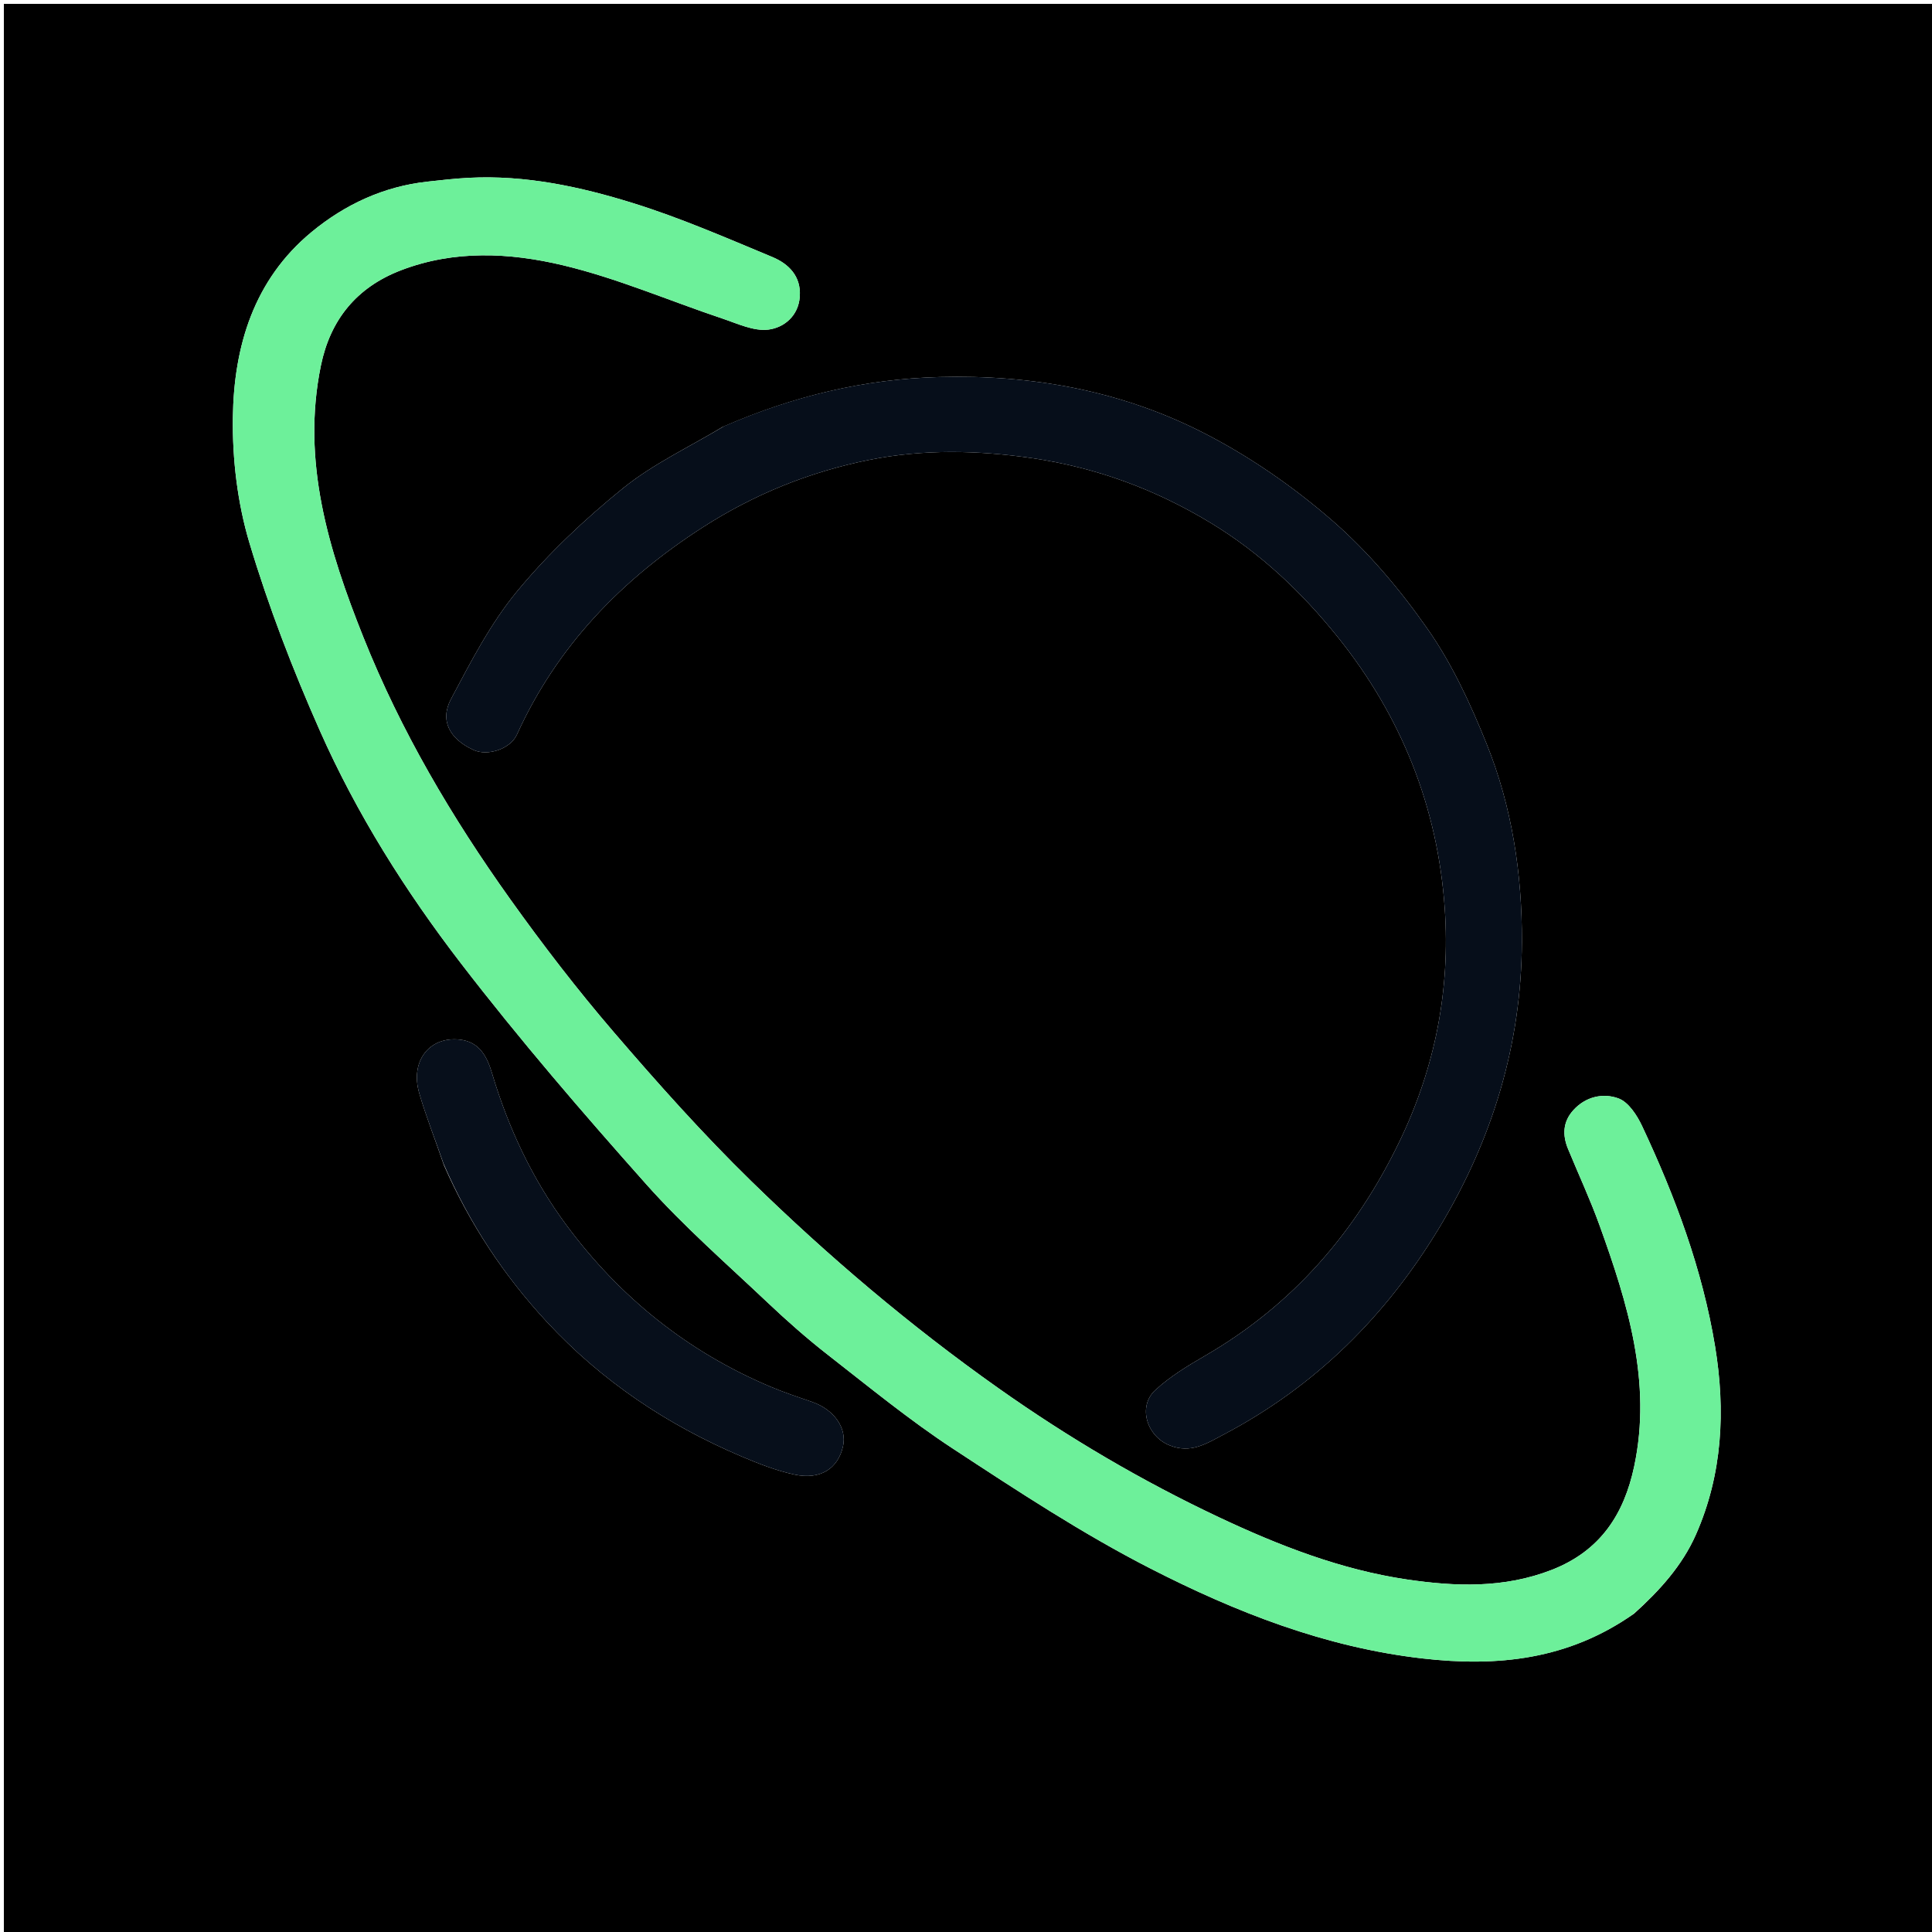 <svg version="1.1" id="Layer_1" xmlns="http://www.w3.org/2000/svg" xmlns:xlink="http://www.w3.org/1999/xlink" x="0px" y="0px"
	 width="100%" viewBox="0 0 500 500" enable-background="new 0 0 500 500" xml:space="preserve">
<path fill="#000000" opacity="1" stroke="none" 
	d="
M264,501 
	C176,501 88.5,501 1,501 
	C1,334.333 1,167.667 1,1 
	C167.667,1 334.333,1 501,1 
	C501,167.667 501,334.333 501,501 
	C422.167,501 343.333,501 264,501 
M422.934,417.576 
	C429.444,411.696 435.332,405.237 438.901,397.155 
	C445.81,381.511 446.582,365.009 443.863,348.457 
	C440.587,328.52 433.548,309.675 424.983,291.436 
	C423.664,288.627 421.455,285.219 418.857,284.265 
	C414.926,282.821 410.407,283.747 407.188,287.299 
	C404.456,290.314 404.322,293.74 405.807,297.341 
	C408.526,303.936 411.543,310.421 413.962,317.122 
	C421.234,337.269 427.549,357.663 422.931,379.469 
	C420.321,391.794 414.236,401.351 401.593,406.278 
	C389.188,411.112 376.597,410.605 364.118,408.766 
	C347.08,406.256 330.99,399.982 315.483,392.674 
	C295.506,383.26 276.539,372.092 258.429,359.292 
	C235.591,343.151 214.376,325.153 194.436,305.692 
	C181.92,293.476 170.223,280.361 158.818,267.083 
	C149.366,256.078 140.484,244.527 132.051,232.717 
	C116.921,211.528 103.726,189.159 94.041,164.9 
	C85.032,142.336 77.965,119.365 83.046,94.615 
	C85.469,82.813 92.23,74.393 103.707,69.974 
	C117.542,64.647 131.87,65.366 145.632,68.638 
	C159.697,71.982 173.162,77.823 186.935,82.435 
	C190.844,83.744 195.061,85.774 198.866,85.301 
	C202.852,84.806 206.654,81.803 206.99,76.719 
	C207.337,71.456 204.074,68.262 199.887,66.519 
	C187.97,61.559 176.076,56.373 163.776,52.55 
	C150.073,48.29 135.953,45.269 121.381,46.014 
	C117.784,46.198 114.196,46.613 110.613,47.006 
	C99.279,48.248 89.246,52.933 80.639,60.042 
	C65.682,72.395 60.516,89.628 60.266,108.063 
	C60.12,118.89 61.459,130.165 64.558,140.511 
	C69.511,157.048 75.775,173.294 82.775,189.092 
	C92.332,210.664 104.963,230.685 119.303,249.329 
	C134.467,269.044 150.747,287.947 167.293,306.535 
	C176.979,317.415 188.056,327.07 198.664,337.11 
	C203.668,341.846 208.857,346.428 214.289,350.662 
	C224.932,358.959 235.411,367.562 246.674,374.947 
	C263.332,385.869 280.072,396.897 297.766,405.947 
	C319.862,417.248 342.972,426.317 368.108,429.202 
	C387.582,431.437 405.868,429.546 422.934,417.576 
M187.025,110.481 
	C178.371,115.699 169.021,120.058 161.237,126.353 
	C151.36,134.343 141.931,143.223 133.851,152.995 
	C126.958,161.334 121.845,171.263 116.723,180.901 
	C113.732,186.529 116.433,191.324 122.612,194.117 
	C126.235,195.755 132.095,193.827 133.78,190.112 
	C144.194,167.161 160.893,149.96 181.896,136.45 
	C195.228,127.875 209.668,122.067 225.051,118.999 
	C238.921,116.232 252.992,116.499 267.089,118.563 
	C283.764,121.005 299.105,126.68 313.443,135.392 
	C326.217,143.154 336.9,153.265 346.181,164.829 
	C362.664,185.365 372.089,208.886 373.901,235.144 
	C375.344,256.057 371.457,276.105 362.317,295.139 
	C351.006,318.694 334.729,337.594 311.996,350.791 
	C307.445,353.433 302.82,356.217 298.989,359.759 
	C294.331,364.064 296.844,371.722 302.688,374.057 
	C308.182,376.252 312.158,373.639 316.632,371.284 
	C340.482,358.73 358.787,340.521 372.609,317.519 
	C386.269,294.786 393.751,270.222 393.865,243.734 
	C393.941,226.215 391.325,208.847 384.741,192.524 
	C380.608,182.278 375.876,171.979 369.594,162.972 
	C362.43,152.7 354.131,142.817 344.7,134.639 
	C334.519,125.811 323.089,117.908 311.08,111.82 
	C289.938,101.104 267.055,96.937 243.172,97.573 
	C223.73,98.091 205.4,102.472 187.025,110.481 
M114.875,301.519 
	C121.46,316.558 130.351,330.058 141.525,342.109 
	C155.702,357.401 172.61,368.7 191.695,376.835 
	C196.203,378.756 200.848,380.595 205.613,381.617 
	C212.311,383.054 216.88,380.063 218.167,374.319 
	C219.236,369.551 215.845,364.762 210.115,362.799 
	C206.516,361.566 202.898,360.352 199.397,358.875 
	C177.924,349.814 160.386,335.706 146.559,317.025 
	C137.77,305.152 131.582,291.957 127.35,277.797 
	C126.097,273.605 124.186,269.606 118.933,269.045 
	C111.106,268.208 106.095,274.632 108.498,282.914 
	C110.252,288.957 112.605,294.828 114.875,301.519 
z"/>
<path fill="#6DF09A" opacity="1" stroke="none" 
	d="
M422.624,417.767 
	C405.868,429.546 387.582,431.437 368.108,429.202 
	C342.972,426.317 319.862,417.248 297.766,405.947 
	C280.072,396.897 263.332,385.869 246.674,374.947 
	C235.411,367.562 224.932,358.959 214.289,350.662 
	C208.857,346.428 203.668,341.846 198.664,337.11 
	C188.056,327.07 176.979,317.415 167.293,306.535 
	C150.747,287.947 134.467,269.044 119.303,249.329 
	C104.963,230.685 92.332,210.664 82.775,189.092 
	C75.775,173.294 69.511,157.048 64.558,140.511 
	C61.459,130.165 60.12,118.89 60.266,108.063 
	C60.516,89.628 65.682,72.395 80.639,60.042 
	C89.246,52.933 99.279,48.248 110.613,47.006 
	C114.196,46.613 117.784,46.198 121.381,46.014 
	C135.953,45.269 150.073,48.29 163.776,52.55 
	C176.076,56.373 187.97,61.559 199.887,66.519 
	C204.074,68.262 207.337,71.456 206.99,76.719 
	C206.654,81.803 202.852,84.806 198.866,85.301 
	C195.061,85.774 190.844,83.744 186.935,82.435 
	C173.162,77.823 159.697,71.982 145.632,68.638 
	C131.87,65.366 117.542,64.647 103.707,69.974 
	C92.23,74.393 85.469,82.813 83.046,94.615 
	C77.965,119.365 85.032,142.336 94.041,164.9 
	C103.726,189.159 116.921,211.528 132.051,232.717 
	C140.484,244.527 149.366,256.078 158.818,267.083 
	C170.223,280.361 181.92,293.476 194.436,305.692 
	C214.376,325.153 235.591,343.151 258.429,359.292 
	C276.539,372.092 295.506,383.26 315.483,392.674 
	C330.99,399.982 347.08,406.256 364.118,408.766 
	C376.597,410.605 389.188,411.112 401.593,406.278 
	C414.236,401.351 420.321,391.794 422.931,379.469 
	C427.549,357.663 421.234,337.269 413.962,317.122 
	C411.543,310.421 408.526,303.936 405.807,297.341 
	C404.322,293.74 404.456,290.314 407.188,287.299 
	C410.407,283.747 414.926,282.821 418.857,284.265 
	C421.455,285.219 423.664,288.627 424.983,291.436 
	C433.548,309.675 440.587,328.52 443.863,348.457 
	C446.582,365.009 445.81,381.511 438.901,397.155 
	C435.332,405.237 429.444,411.696 422.624,417.767 
z"/>
<path fill="#060E1A" opacity="1" stroke="none" 
	d="
M187.36,110.309 
	C205.4,102.472 223.73,98.091 243.172,97.573 
	C267.055,96.937 289.938,101.104 311.08,111.82 
	C323.089,117.908 334.519,125.811 344.7,134.639 
	C354.131,142.817 362.43,152.7 369.594,162.972 
	C375.876,171.979 380.608,182.278 384.741,192.524 
	C391.325,208.847 393.941,226.215 393.865,243.734 
	C393.751,270.222 386.269,294.786 372.609,317.519 
	C358.787,340.521 340.482,358.73 316.632,371.284 
	C312.158,373.639 308.182,376.252 302.688,374.057 
	C296.844,371.722 294.331,364.064 298.989,359.759 
	C302.82,356.217 307.445,353.433 311.996,350.791 
	C334.729,337.594 351.006,318.694 362.317,295.139 
	C371.457,276.105 375.344,256.057 373.901,235.144 
	C372.089,208.886 362.664,185.365 346.181,164.829 
	C336.9,153.265 326.217,143.154 313.443,135.392 
	C299.105,126.68 283.764,121.005 267.089,118.563 
	C252.992,116.499 238.921,116.232 225.051,118.999 
	C209.668,122.067 195.228,127.875 181.896,136.45 
	C160.893,149.96 144.194,167.161 133.78,190.112 
	C132.095,193.827 126.235,195.755 122.612,194.117 
	C116.433,191.324 113.732,186.529 116.723,180.901 
	C121.845,171.263 126.958,161.334 133.851,152.995 
	C141.931,143.223 151.36,134.343 161.237,126.353 
	C169.021,120.058 178.371,115.699 187.36,110.309 
z"/>
<path fill="#070F1B" opacity="1" stroke="none" 
	d="
M114.783,301.147 
	C112.605,294.828 110.252,288.957 108.498,282.914 
	C106.095,274.632 111.106,268.208 118.933,269.045 
	C124.186,269.606 126.097,273.605 127.35,277.797 
	C131.582,291.957 137.77,305.152 146.559,317.025 
	C160.386,335.706 177.924,349.814 199.397,358.875 
	C202.898,360.352 206.516,361.566 210.115,362.799 
	C215.845,364.762 219.236,369.551 218.167,374.319 
	C216.88,380.063 212.311,383.054 205.613,381.617 
	C200.848,380.595 196.203,378.756 191.695,376.835 
	C172.61,368.7 155.702,357.401 141.525,342.109 
	C130.351,330.058 121.46,316.558 114.783,301.147 
z"/>
</svg>